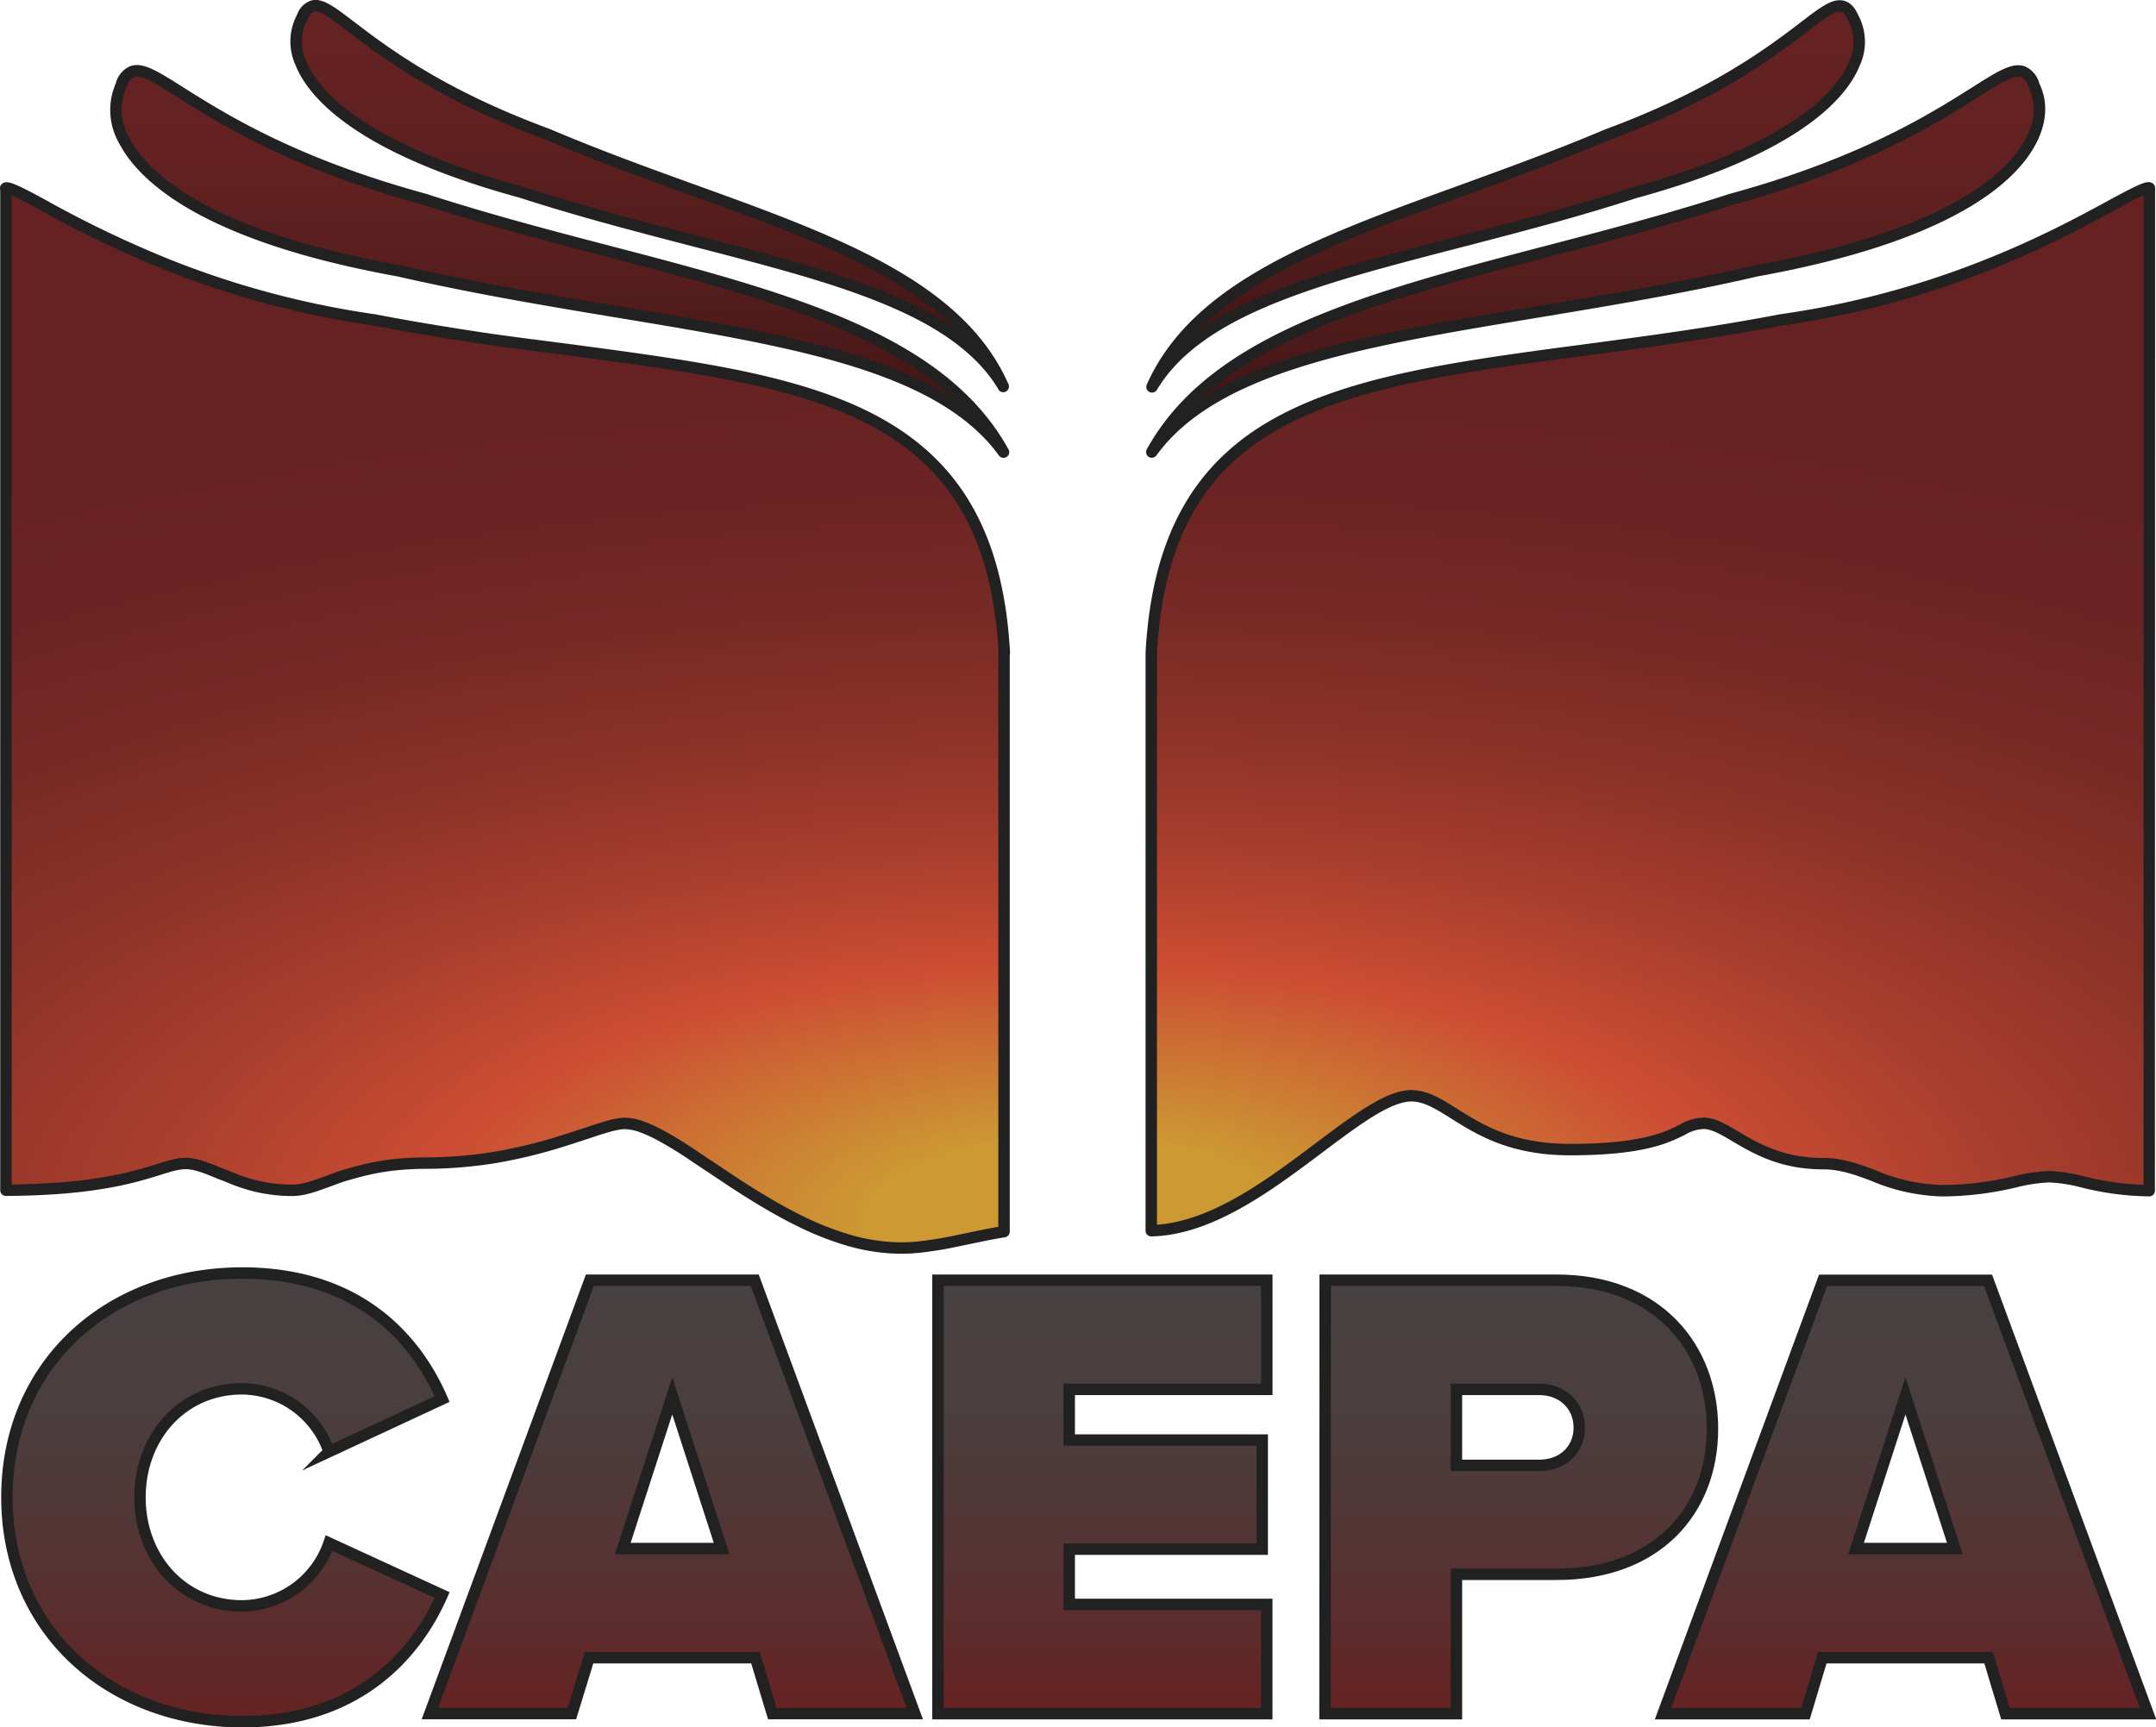 <svg xmlns="http://www.w3.org/2000/svg" xmlns:xlink="http://www.w3.org/1999/xlink" viewBox="0 0 377.35 302.34"><defs><style>.a,.b,.c,.d,.e,.f,.g,.h,.i,.j{stroke:#212121;stroke-width:2px;}.a,.b,.c,.d,.e{stroke-linejoin:round;}.a{fill:url(#a);}.b{fill:url(#b);}.c{fill:url(#c);}.d{fill:url(#d);}.e{fill:url(#e);}.f,.g,.h,.i,.j{stroke-miterlimit:10;}.f{fill:url(#f);}.g{fill:url(#g);}.h{fill:url(#h);}.i{fill:url(#i);}.j{fill:url(#j);}</style><radialGradient id="a" cx="188.61" cy="213.83" r="374.99" gradientTransform="translate(0 128.3) scale(1 0.4)" gradientUnits="userSpaceOnUse"><stop offset="0.1" stop-color="#c93"/><stop offset="0.3" stop-color="#cc4d33"/><stop offset="0.44" stop-color="#a83e2d"/><stop offset="0.58" stop-color="#8b3228"/><stop offset="0.72" stop-color="#772925"/><stop offset="0.86" stop-color="#6a2423"/><stop offset="1" stop-color="#622"/></radialGradient><linearGradient id="b" x1="97.92" y1="79.1" x2="97.92" y2="12.38" gradientUnits="userSpaceOnUse"><stop offset="0" stop-color="#351212"/><stop offset="0.13" stop-color="#411616"/><stop offset="0.43" stop-color="#551d1d"/><stop offset="0.72" stop-color="#622121"/><stop offset="1" stop-color="#622"/></linearGradient><linearGradient id="c" x1="113.71" y1="67.66" x2="113.71" y2="1" xlink:href="#b"/><linearGradient id="d" x1="279.29" y1="79.1" x2="279.29" y2="12.39" xlink:href="#b"/><linearGradient id="e" x1="263.5" y1="67.67" x2="263.5" y2="1.01" xlink:href="#b"/><linearGradient id="f" x1="39.31" y1="301.34" x2="39.31" y2="222.87" gradientUnits="userSpaceOnUse"><stop offset="0" stop-color="#622"/><stop offset="0.28" stop-color="#583030"/><stop offset="0.64" stop-color="#4b3d3d"/><stop offset="1" stop-color="#474141"/></linearGradient><linearGradient id="g" x1="117.66" y1="299.98" x2="117.66" y2="224.12" xlink:href="#f"/><linearGradient id="h" x1="192.94" y1="299.98" x2="192.94" y2="224.12" xlink:href="#f"/><linearGradient id="i" x1="265.83" y1="299.98" x2="265.83" y2="224.12" xlink:href="#f"/><linearGradient id="j" x1="333.49" y1="299.98" x2="333.49" y2="224.12" xlink:href="#f"/></defs><title>Logo-CAEPA</title><path class="a" d="M175.73,114.34V215.61l-1.46.25-1.47.28-1.48.3-1.46.3-3.07.64c-1,.2-2,.39-3.06.55s-2,.3-3,.4-1.92.15-2.85.15h-.59a33.31,33.31,0,0,1-8.85-1.39,51.53,51.53,0,0,1-8.49-3.36c-2.76-1.35-5.43-2.9-8-4.48s-5-3.22-7.3-4.77c-1.56-1-3.07-2.06-4.51-3s-2.82-1.77-4.11-2.48a25.38,25.38,0,0,0-3.62-1.7,9.1,9.1,0,0,0-3.07-.63,7,7,0,0,0-1.28.14,15.44,15.44,0,0,0-1.58.37c-.57.16-1.19.35-1.86.56l-2.12.7c-1.55.51-3.31,1.09-5.25,1.68s-4.08,1.16-6.43,1.68-4.88,1-7.62,1.3a75.58,75.58,0,0,1-8.81.52,52.32,52.32,0,0,0-5.62.32,42.43,42.43,0,0,0-4.58.79c-1.38.32-2.62.68-3.74,1s-2.13.74-3.06,1.07l-1.71.62c-.55.19-1.08.36-1.59.5a14.66,14.66,0,0,1-1.51.34,9.35,9.35,0,0,1-1.49.12,26.38,26.38,0,0,1-3.91-.29,25.94,25.94,0,0,1-3.37-.71c-1-.29-2-.62-2.92-1s-1.76-.7-2.55-1c-.54-.23-1.07-.45-1.59-.65s-1-.38-1.49-.54a11.92,11.92,0,0,0-1.43-.37,7.31,7.31,0,0,0-1.38-.14h0a6,6,0,0,0-1,.08,9.76,9.76,0,0,0-1.11.22c-.38.09-.79.2-1.22.33l-1.38.43c-1.07.33-2.32.72-3.83,1.12s-3.3.81-5.41,1.17-4.58.7-7.46.93-6.2.39-10,.4V156c0-33.07,0-72.41,0-97.5V33.15A1.06,1.06,0,0,1,1,33v-.07c.27-.13,1.18.21,2.42.81s2.82,1.45,4.44,2.34A192.29,192.29,0,0,0,29.6,46.45,157.62,157.62,0,0,0,65.47,56c6,1.16,11.89,2.12,17.62,3S94.45,60.55,100,61.28c21.31,2.84,39.65,5.27,53,12.41s21.61,19,22.78,40.6ZM376.19,33.21a.69.69,0,0,0,0-.3c-.51-.27-3.59,1.4-6.85,3.17C359.84,41.23,340.09,52,311.72,56c-12,2.31-23.44,3.82-34.47,5.29-22.69,3-42,5.59-55.51,13.86-11.83,7.26-19.14,18.92-20.24,39.14l0,.16v101c10.32-.23,20.46-7.81,29.42-14.55,6.47-4.86,12.07-9.06,16.07-9.07,2.53,0,4.74,1.38,7.52,3.13,4.46,2.8,10,6.28,20.23,6.29h.09c12.61,0,16.82-2.09,19.61-3.47a7.8,7.8,0,0,1,3.7-1.13c1.7,0,3.43,1,5.62,2.31,3.6,2.12,8.09,4.75,15.31,4.75,3.2,0,5.93,1,8.81,2.08A32.68,32.68,0,0,0,340,208.45h.08a55.64,55.64,0,0,0,12.57-1.55,29,29,0,0,1,6-.9,27.69,27.69,0,0,1,6,.94,49.83,49.83,0,0,0,11.51,1.5Z"/><path class="b" d="M175.6,79.1c-10.76-19.52-37.2-26.78-68.29-34.89-10.76-2.81-21.89-5.71-33-9.32-23-6.27-35.42-14.12-42.84-18.8-4.26-2.7-6.62-4.17-8.33-3.57a3.46,3.46,0,0,0-1.92,2.39,10.67,10.67,0,0,0,.49,9.66c3,5.82,13.12,16.53,48.06,22.84,12.62,2.89,25.07,5,37.1,7,30.65,5.09,57.52,9.23,68.77,24.74Z"/><path class="c" d="M175.59,67.66C168,50.41,146.86,42.48,122,33.52c-8.47-3.06-17.23-6.22-26.12-10C77.12,16.61,67.3,9.13,61.43,4.66c-3.37-2.57-5.24-4-6.71-3.6a2.9,2.9,0,0,0-1.78,1.86A9,9,0,0,0,52.64,11c2,5.09,9.78,14.79,38.55,22.64,10.25,3.31,20.25,5.91,29.91,8.42,24.58,6.38,46.17,11.7,54.49,25.56Z"/><path class="d" d="M356,15a3.51,3.51,0,0,0-1.94-2.44c-1.72-.61-4.07.88-8.33,3.57-7.42,4.69-19.84,12.53-42.86,18.81-11.13,3.6-22.26,6.5-33,9.31-31.08,8.11-57.52,15.37-68.28,34.89h0c11.25-15.51,38.12-19.65,68.77-24.74,12-2,24.48-4.07,37.1-7,34.94-6.31,45.11-17,48.06-22.84C357.26,21.19,357.42,17.85,356,15Z"/><path class="e" d="M324.29,3c-.5-1.11-1.07-1.71-1.8-1.9-1.47-.38-3.34,1-6.71,3.6-5.87,4.47-15.69,11.94-34.49,18.89-8.86,3.75-17.62,6.91-26.09,10-24.84,9-45.93,16.89-53.57,34.14h0c8.32-13.86,29.9-19.18,54.48-25.56,9.66-2.51,19.66-5.1,29.91-8.42,28.77-7.85,36.5-17.55,38.55-22.64A8.94,8.94,0,0,0,324.29,3Z"/><path class="f" d="M1.21,262.1c0-23.43,18-39.24,41.17-39.24,20.47,0,30.48,11.6,35,22.06l-19.79,9.21a16.24,16.24,0,0,0-15.24-11c-10.46,0-17.85,8.42-17.85,19s7.39,19,17.85,19a16.24,16.24,0,0,0,15.24-11l19.79,9.1c-4.43,10.12-14.56,22.18-35,22.18C19.18,301.34,1.21,285.42,1.21,262.1Z"/><path class="g" d="M132.22,290.2H103.1l-3,9.78H75.24l28-75.86H132.1l28,75.86H135.17ZM109,271.09H126.3l-8.64-26.73Z"/><path class="h" d="M164.17,224.12h57.55v19.11H187.14v8.87h33.78V271.2H187.14v9.67h34.57V300H164.17Z"/><path class="i" d="M231.94,224.12h40.49c17.74,0,27.29,11.83,27.29,26s-9.55,25.48-27.29,25.48H254.91V300h-23Zm37.53,19.11H254.91v13.3h14.56c3.87,0,6.94-2.61,6.94-6.6S273.34,243.23,269.47,243.23Z"/><path class="j" d="M348.05,290.2H318.94L316,300H291.07l28-75.86h28.89l28,75.86H351Zm-23.2-19.11h17.29l-8.64-26.73Z"/></svg>
